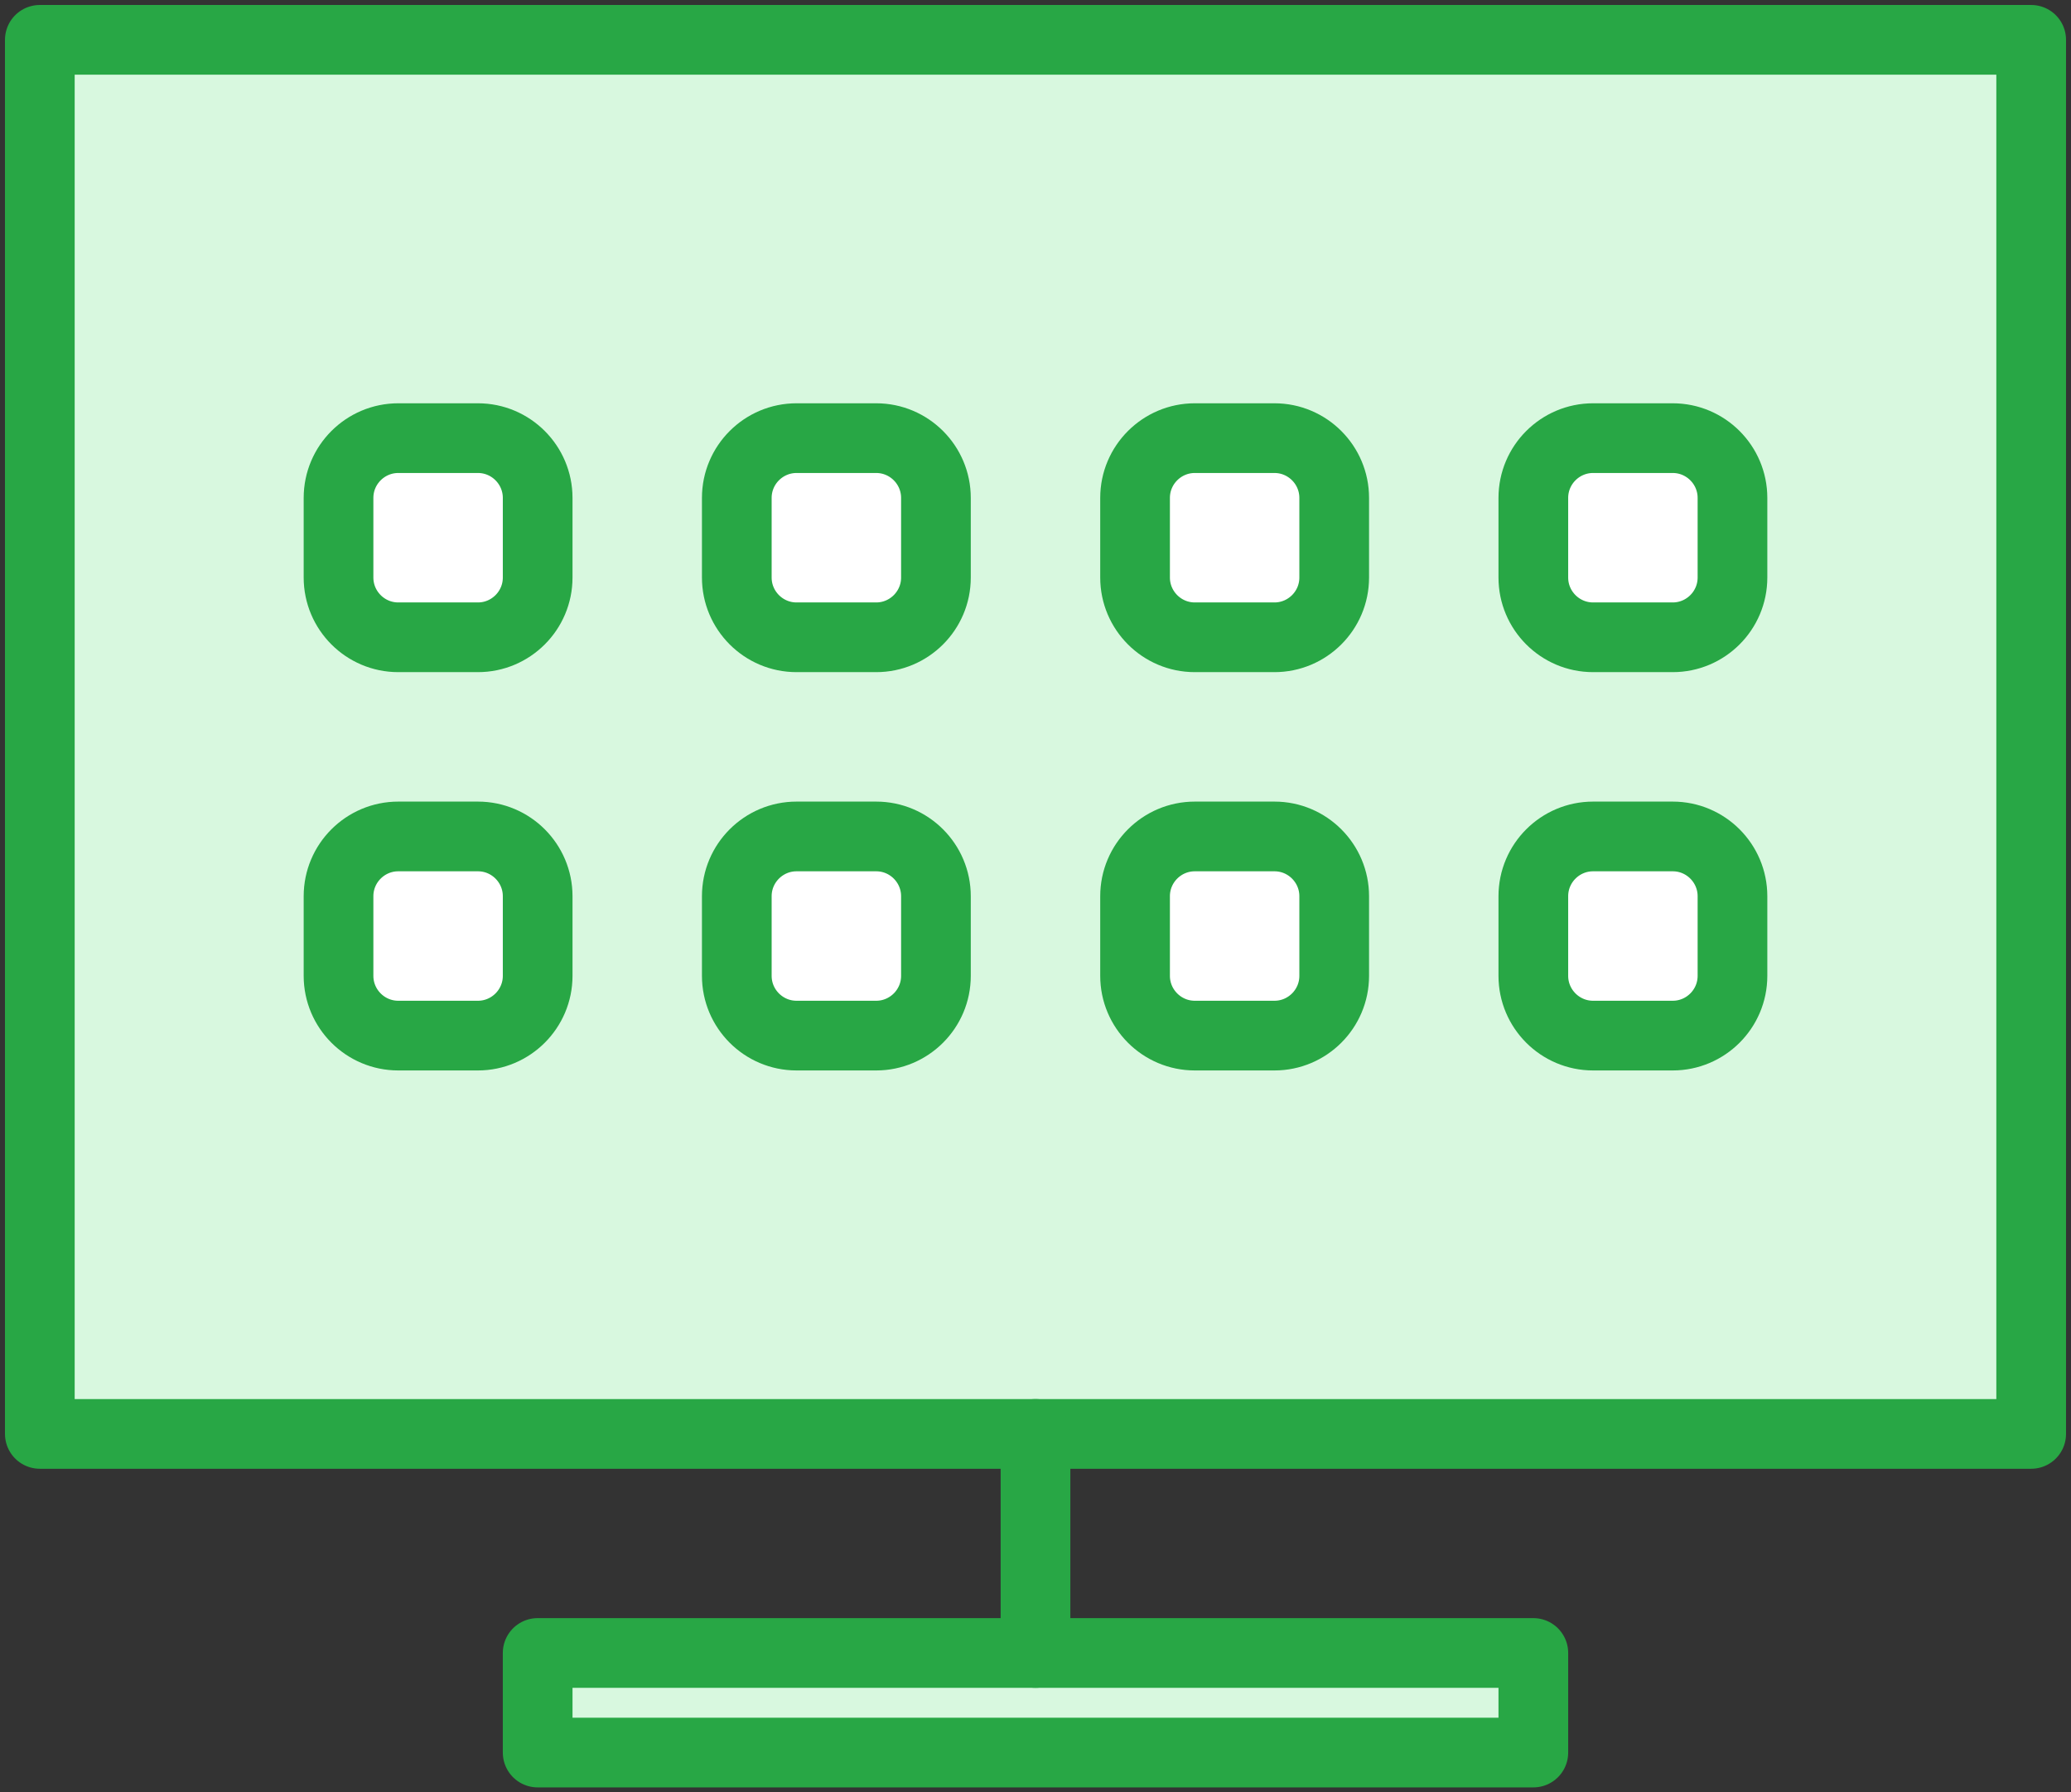 <?xml version="1.0" encoding="UTF-8"?>
<svg width="104px" height="90px" viewBox="0 0 104 90" version="1.1" xmlns="http://www.w3.org/2000/svg" xmlns:xlink="http://www.w3.org/1999/xlink">
    <rect x="0" y="0" width="104" height="90" fill="#333333" stroke="none"/>
    <!-- Generator: Sketch 46.2 (44496) - http://www.bohemiancoding.com/sketch -->
    <title>devices-42</title>
    <desc>Created with Sketch.</desc>
    <defs></defs>
    <g id="ALL" stroke="none" stroke-width="1" fill="none" fill-rule="evenodd" stroke-linecap="round" stroke-linejoin="round">
        <g id="Primary" transform="translate(-3697, -7782)" stroke="#28A745" stroke-width="3.5">
            <g id="Group-15" transform="translate(200, 200)">
                <g id="devices-42" transform="translate(3499, 7584)">
                    <rect id="Layer-1" fill="#D8F8DF" x="0" y="0" width="100" height="70"></rect>
                    <rect id="Layer-2" fill="#D8F8DF" x="25" y="81" width="50" height="5"></rect>
                    <path d="M50,70 L50,81" id="Layer-3" fill="#D8F8DF"></path>
                    <path d="M35,23 C35,21.343 36.349,20 38,20 L42,20 C43.657,20 45,21.349 45,23 L45,27 C45,28.657 43.651,30 42,30 L38,30 C36.343,30 35,28.651 35,27 L35,23 L35,23 L35,23 L35,23 Z M15,23 C15,21.343 16.349,20 18,20 L22,20 C23.657,20 25,21.349 25,23 L25,27 C25,28.657 23.651,30 22,30 L18,30 C16.343,30 15,28.651 15,27 L15,23 L15,23 L15,23 L15,23 Z M55,23 C55,21.343 56.349,20 58,20 L62,20 C63.657,20 65,21.349 65,23 L65,27 C65,28.657 63.651,30 62,30 L58,30 C56.343,30 55,28.651 55,27 L55,23 L55,23 L55,23 L55,23 Z M75,23 C75,21.343 76.349,20 78,20 L82,20 C83.657,20 85,21.349 85,23 L85,27 C85,28.657 83.651,30 82,30 L78,30 C76.343,30 75,28.651 75,27 L75,23 L75,23 L75,23 L75,23 Z M35,43 C35,41.343 36.349,40 38,40 L42,40 C43.657,40 45,41.349 45,43 L45,47 C45,48.657 43.651,50 42,50 L38,50 C36.343,50 35,48.651 35,47 L35,43 L35,43 L35,43 L35,43 Z M15,43 C15,41.343 16.349,40 18,40 L22,40 C23.657,40 25,41.349 25,43 L25,47 C25,48.657 23.651,50 22,50 L18,50 C16.343,50 15,48.651 15,47 L15,43 L15,43 L15,43 L15,43 Z M55,43 C55,41.343 56.349,40 58,40 L62,40 C63.657,40 65,41.349 65,43 L65,47 C65,48.657 63.651,50 62,50 L58,50 C56.343,50 55,48.651 55,47 L55,43 L55,43 L55,43 L55,43 Z M75,43 C75,41.343 76.349,40 78,40 L82,40 C83.657,40 85,41.349 85,43 L85,47 C85,48.657 83.651,50 82,50 L78,50 C76.343,50 75,48.651 75,47 L75,43 L75,43 L75,43 L75,43 Z" id="Layer-4" fill="#FFFFFF"></path>
                </g>
            </g>
        </g>
    </g>
</svg>